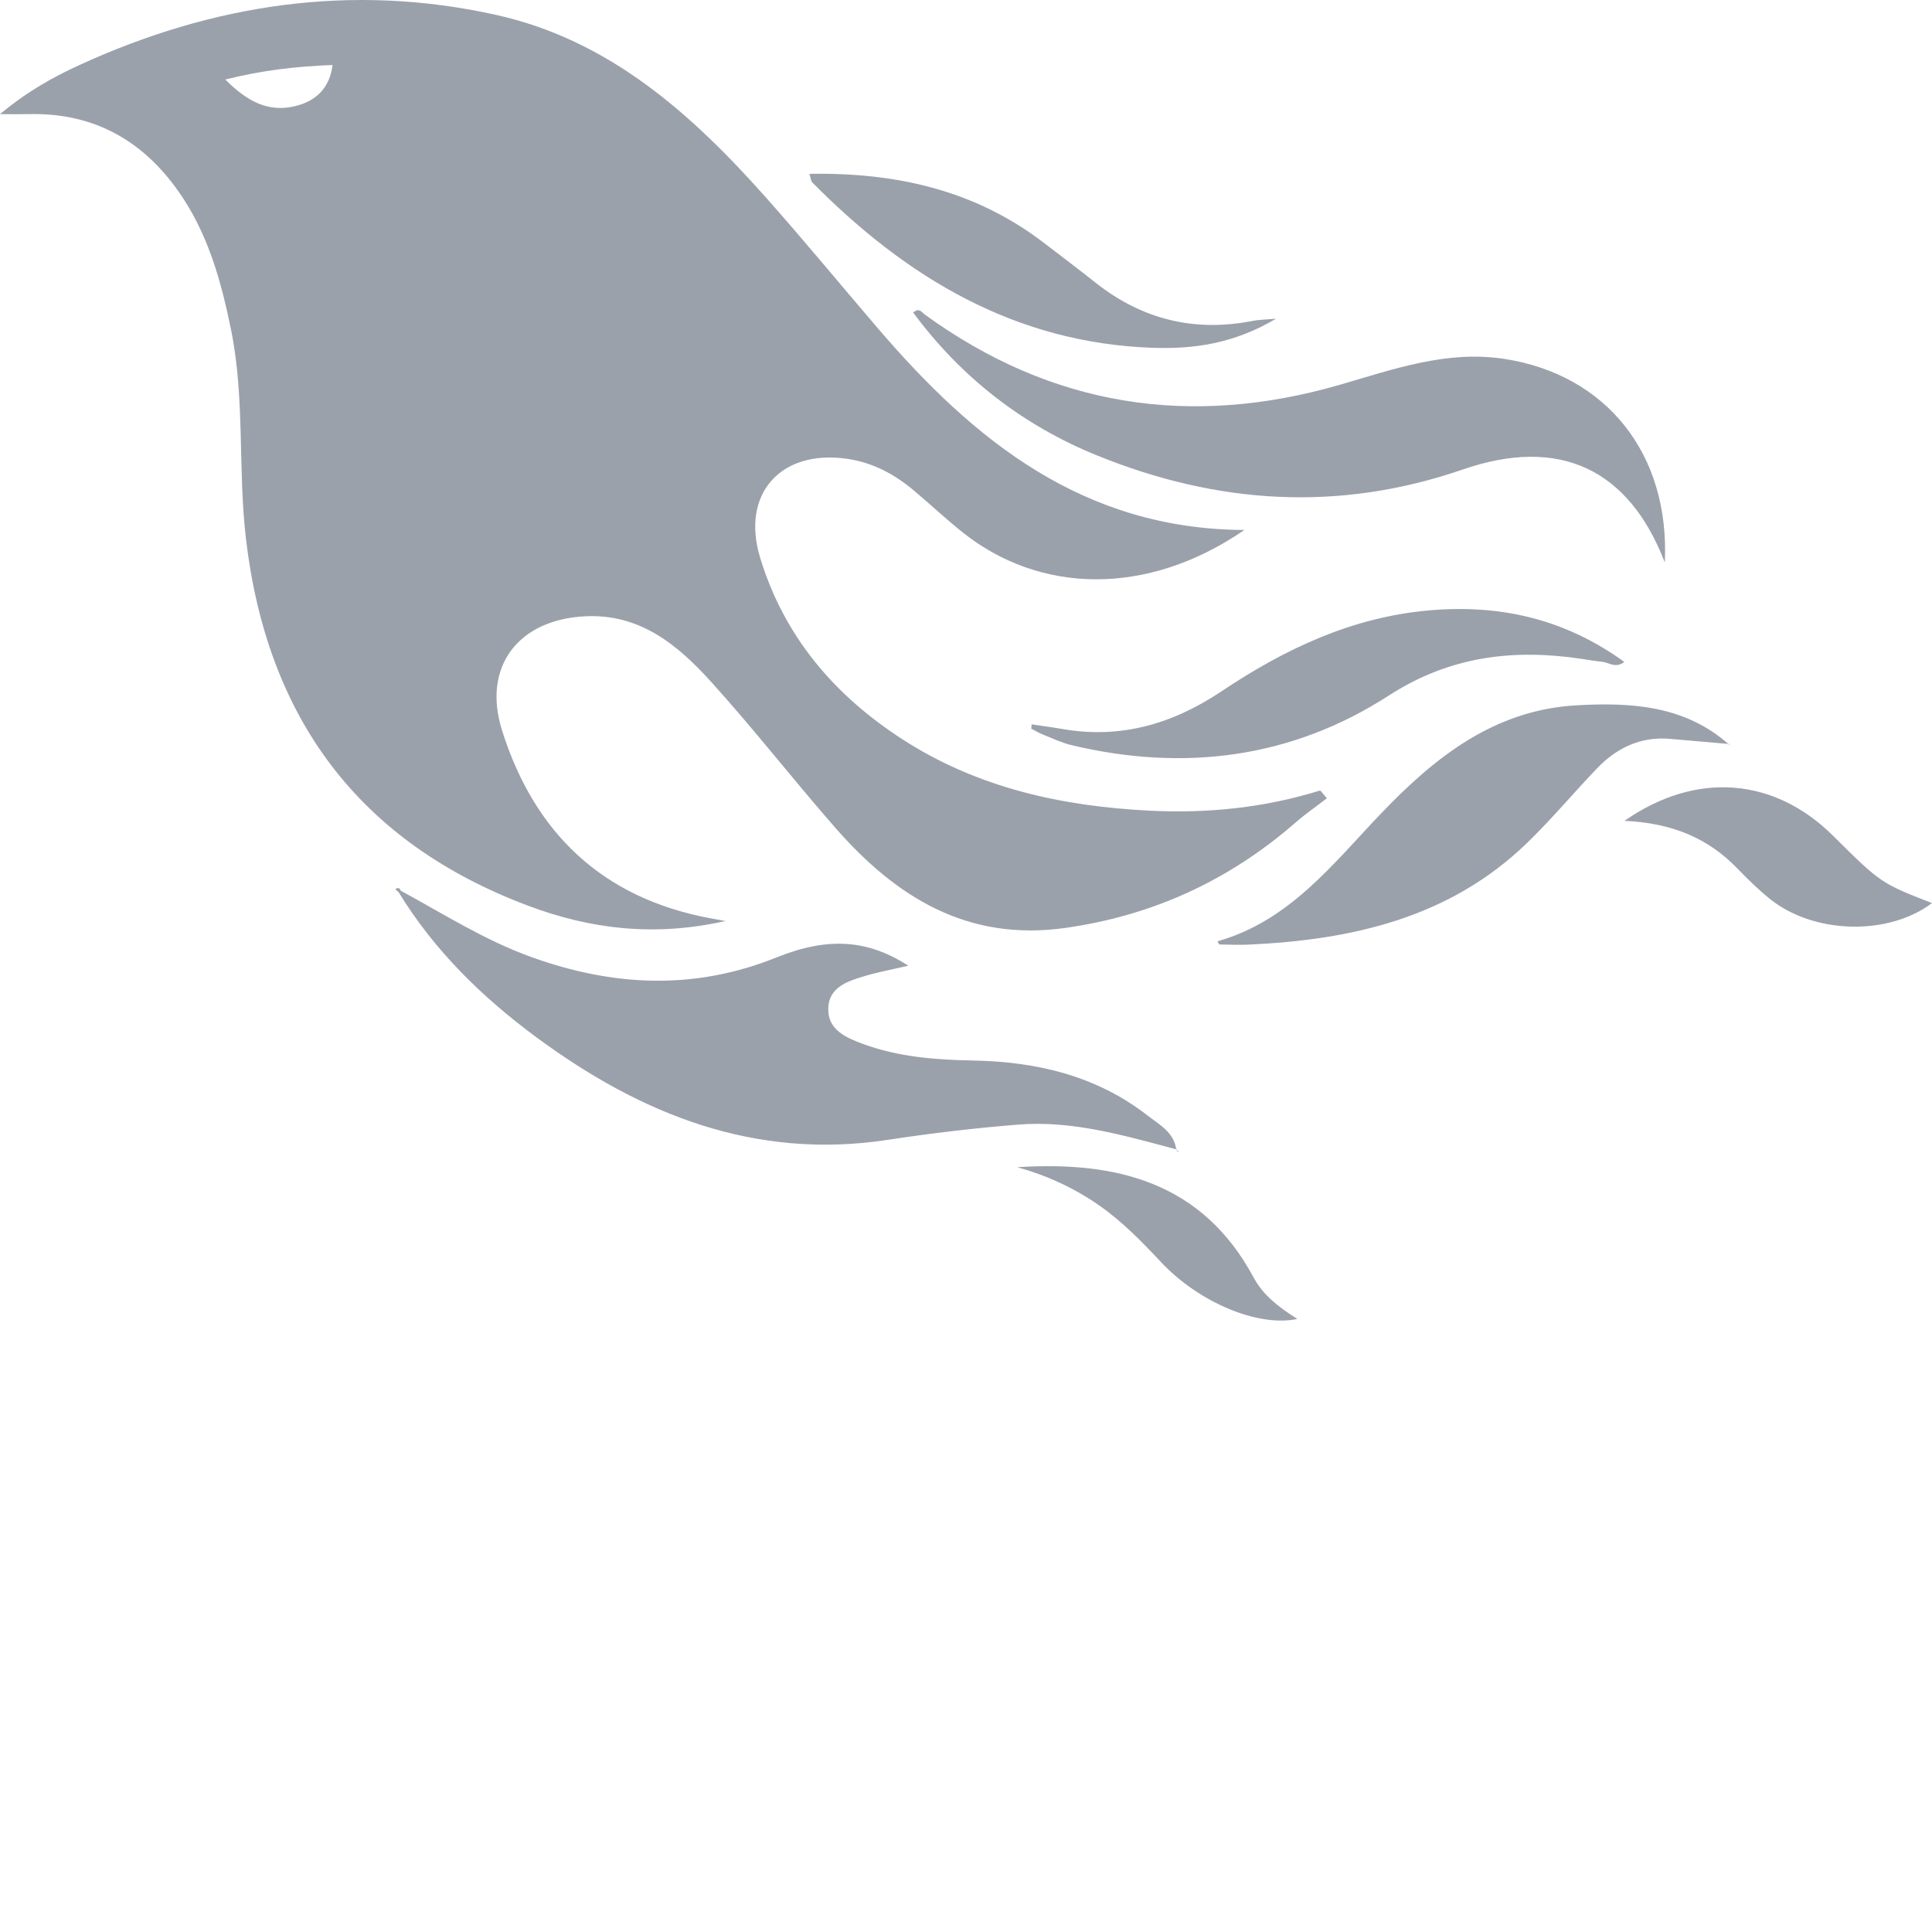 <svg viewBox="0 0 256 256" version="1.1" xmlns="http://www.w3.org/2000/svg" xmlns:xlink="http://www.w3.org/1999/xlink"><g><path d="M96.135,122.038 C95.007,121.835 94.565,121.758 94.123,121.676 C79.835,119.019 70.803,110.373 66.523,96.781 C63.855,88.309 68.703,82.07 77.589,81.659 C84.865,81.322 89.845,85.504 94.249,90.37 C99.926,96.644 105.13,103.343 110.706,109.711 C118.734,118.878 128.193,124.781 141.135,122.959 C152.74,121.325 162.853,116.668 171.653,109.003 C172.976,107.851 174.427,106.847 175.82,105.774 C175.527,105.429 175.235,105.084 174.942,104.739 C167.555,107.033 160.021,107.804 152.323,107.417 C140.675,106.831 129.576,104.399 119.645,98.004 C110.583,92.168 103.9,84.348 100.723,73.903 C98.157,65.465 103.409,59.562 112.153,60.782 C115.61,61.264 118.52,62.821 121.132,65.029 C123.259,66.825 125.299,68.729 127.468,70.471 C137.674,78.672 151.935,79.128 164.89,70.224 C143.592,70.127 129.102,58.412 116.375,43.565 C111.394,37.754 106.531,31.839 101.447,26.12 C91.61,15.053 80.697,5.303 65.754,1.977 C46.666,-2.272 28.238,0.505 10.55,8.606 C7.023,10.221 3.636,12.099 0,15.125 C1.8,15.125 2.782,15.147 3.762,15.122 C12.68,14.892 19.363,18.855 24.183,26.15 C27.691,31.459 29.344,37.463 30.604,43.64 C32.474,52.807 31.506,62.153 32.586,71.362 C35.362,95.037 47.462,111.558 69.992,120.018 C78.254,123.121 86.728,124.154 96.135,122.038 L96.135,122.038 Z M39.196,14.041 C35.636,14.939 32.791,13.502 29.859,10.535 C34.88,9.284 39.308,8.799 44.066,8.612 C43.677,11.701 41.855,13.371 39.196,14.041 Z M155.854,152.292 C155.544,150.013 153.597,149.009 152.066,147.817 C145.294,142.546 137.374,140.68 128.977,140.525 C123.966,140.433 119.007,140.059 114.281,138.302 C112.115,137.497 109.692,136.463 109.747,133.664 C109.802,130.824 112.273,130.021 114.522,129.349 C116.363,128.799 118.263,128.448 120.359,127.958 C115.035,124.546 109.834,124.073 102.904,126.86 C91.995,131.246 81.24,130.726 70.365,126.799 C64.225,124.583 58.776,121.104 53.103,118.023 L52.948,118.13 C53.022,118.079 53.1,118.025 53.095,118.028 C52.955,117.6 52.701,117.589 52.375,117.828 C52.524,117.958 52.672,118.088 52.82,118.218 C57.525,125.929 63.881,132.133 71.061,137.435 C84.889,147.645 99.993,153.734 117.666,151.032 C123.374,150.159 129.125,149.482 134.882,149.018 C142.1,148.435 148.977,150.466 155.854,152.292 Z M122.535,41.673 C122.153,41.396 121.786,40.701 121.006,41.42 C127.364,50.02 135.532,56.36 145.367,60.351 C161.24,66.792 177.35,67.894 193.827,62.21 C206.619,57.798 215.818,62.109 220.595,74.529 C221.286,60.113 212.805,49.609 199.296,47.55 C191.696,46.392 184.679,48.913 177.56,50.978 C157.749,56.722 139.339,53.886 122.535,41.673 Z M221.272,97.901 C223.854,98.118 226.434,98.352 229.015,98.578 C223.183,93.455 216.075,93.049 208.884,93.458 C197.934,94.08 190.045,100.395 182.853,107.94 C176.516,114.59 170.79,122.05 161.333,124.722 C161.491,125.006 161.532,125.148 161.576,125.148 C162.848,125.167 164.123,125.227 165.392,125.169 C179.127,124.547 192.066,121.65 202.359,111.682 C205.6,108.543 208.501,105.056 211.63,101.798 C214.24,99.081 217.405,97.575 221.272,97.901 Z M189.365,80.879 C179.115,81.775 170.211,86.015 161.848,91.606 C155.411,95.909 148.527,97.945 140.791,96.599 C139.43,96.362 138.059,96.185 136.693,95.98 C136.677,96.171 136.662,96.361 136.646,96.552 C137.138,96.805 137.613,97.101 138.125,97.304 C139.414,97.814 140.684,98.428 142.022,98.746 C156.908,102.285 171.158,100.472 184.006,92.173 C192.104,86.942 200.487,85.951 209.573,87.302 C210.491,87.439 211.405,87.606 212.327,87.692 C213.181,87.773 214.073,88.622 215.226,87.703 C207.283,81.965 198.727,80.061 189.365,80.879 Z M152.731,46.086 C158.108,46.272 163.461,45.568 169.085,42.227 C167.438,42.373 166.739,42.37 166.069,42.504 C158.321,44.048 151.366,42.358 145.171,37.46 C142.898,35.662 140.587,33.912 138.285,32.151 C129.159,25.171 118.694,22.836 107.247,23.034 C107.432,23.597 107.443,23.983 107.642,24.183 C120.097,36.781 134.512,45.458 152.731,46.086 Z M242.873,110.724 C235.165,103.079 224.821,102.094 215.249,108.766 C221.585,109.051 226.341,111.072 230.198,115.066 C231.563,116.479 232.978,117.866 234.505,119.098 C240.337,123.802 250.224,124.028 256,119.664 C249.215,117.016 249.215,117.016 242.873,110.724 Z M166.106,169.269 C159.332,156.66 147.947,153.815 134.795,154.661 C138.683,155.739 142.314,157.398 145.646,159.724 C148.707,161.861 151.283,164.507 153.822,167.217 C158.853,172.586 166.705,175.881 171.908,174.767 C169.519,173.261 167.397,171.671 166.106,169.269 Z M229.137,98.838 C229.139,98.758 229.141,98.677 229.146,98.593 C229.146,98.592 229.136,98.603 229.126,98.614 L229.148,98.59 C229.104,98.586 229.059,98.582 229.015,98.578 C229.041,98.602 229.069,98.621 229.095,98.645 C229.109,98.709 229.123,98.774 229.137,98.838 Z M156.23,152.589 C156.141,152.538 156.052,152.488 155.963,152.438 C155.975,152.495 155.989,152.551 156.019,152.597 C156.037,152.627 156.157,152.593 156.23,152.589 Z M155.963,152.438 C155.955,152.397 155.948,152.355 155.937,152.314 C155.937,152.314 155.922,152.333 155.906,152.352 L155.937,152.315 C155.91,152.307 155.882,152.3 155.854,152.292 C155.859,152.326 155.871,152.354 155.875,152.389 C155.905,152.405 155.934,152.422 155.963,152.438 Z" fill="#9ba1ab"></path></g></svg>